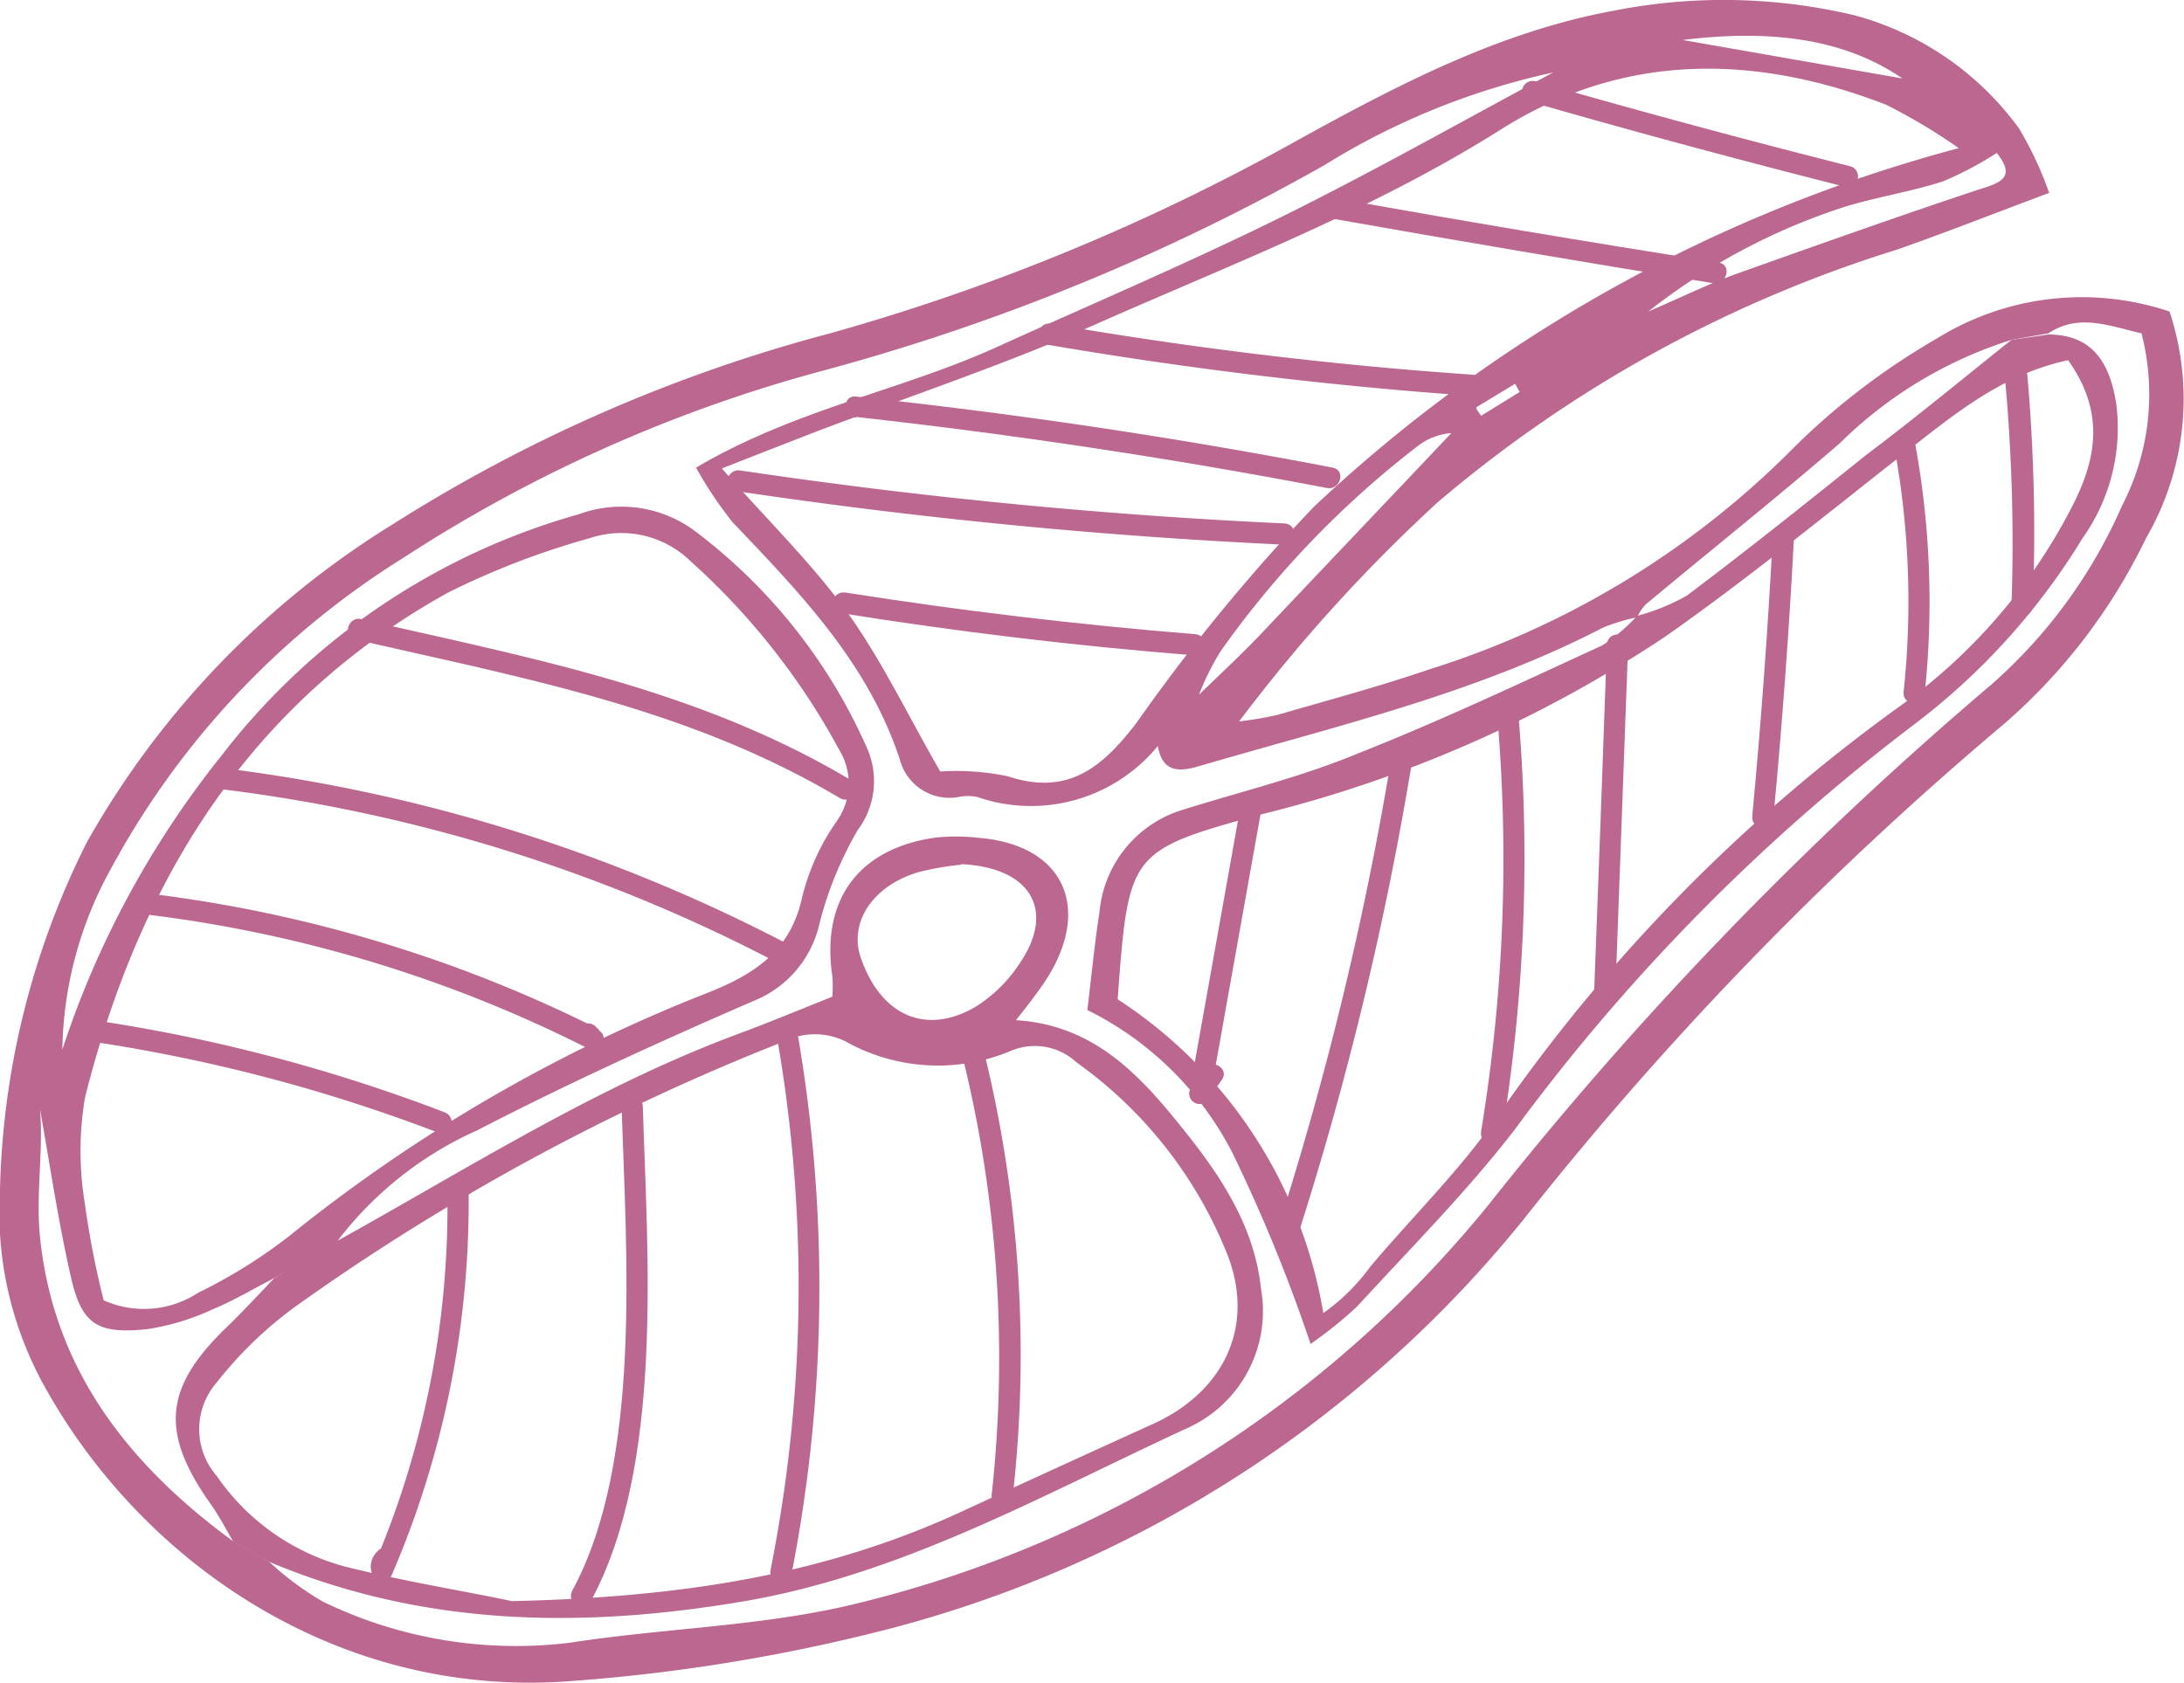<?xml version="1.0" encoding="UTF-8"?>
<svg data-bbox="-0.024 -0.002 77.101 59.411" viewBox="0 0 77.09 59.41" xmlns="http://www.w3.org/2000/svg" data-type="color">
    <g>
        <path d="M72.33 6.81c-2 .75-3.68 1.41-5.36 2a46.08 46.08 0 0 0-16.23 8.93 56.92 56.92 0 0 0-7 7.73 12.27 12.27 0 0 0 1.35-.23c1.8-.52 3.59-1 5.37-1.61a31.22 31.22 0 0 0 12.91-7.88 24.75 24.75 0 0 1 5-3.8 9.7 9.7 0 0 1 8.21-.95 9.79 9.79 0 0 1-.83 8 20.39 20.39 0 0 1-5 6.55 120.58 120.58 0 0 0-17 17.54 42.59 42.59 0 0 1-22.29 14.4 63.12 63.12 0 0 1-11.27 1.86C12 60 5.07 55.22 1.6 49A12.69 12.69 0 0 1 0 42a28.71 28.71 0 0 1 3.08-12.29 31.19 31.19 0 0 1 10.8-11.21 55 55 0 0 1 15.38-6.72 75.58 75.58 0 0 0 16.56-6.84C49.34 3 52.94 1.11 57 .37a20 20 0 0 1 8.46.17 10.56 10.56 0 0 1 5.81 4 12.41 12.41 0 0 1 1.06 2.27Zm-30 17.71c.74-.72 1.49-1.41 2.2-2.16 2.23-2.36 4.47-4.71 6.7-7.07a2.23 2.23 0 0 0-1.15.43 33.62 33.62 0 0 0-7 7.28 9.05 9.05 0 0 0-.77 1.56L40.9 26.3a5.79 5.79 0 0 1-6.4 1.84 1.68 1.68 0 0 0-.67 0 1.81 1.81 0 0 1-2.07-1.33c-1.12-3.4-3.51-5.86-5.89-8.36a13.55 13.55 0 0 1-1.3-1.94c3.49-2.06 7.23-2.72 10.6-4.25s6.72-2.95 10-4.57 6.44-3.41 9.65-5.13a25.57 25.57 0 0 0-8.07 3.27 76.12 76.12 0 0 1-17.6 7.23 51.67 51.67 0 0 0-14.92 6.64 29.39 29.39 0 0 0-10.33 11 13.61 13.61 0 0 0-1.7 6.36 33 33 0 0 1 5.61-10.37 24.12 24.12 0 0 1 12.61-8.53 4.35 4.35 0 0 1 4.07.56 19.35 19.35 0 0 1 6.09 7.64 2.88 2.88 0 0 1-.3 2.94 12.81 12.81 0 0 0-1.35 3.29 3.85 3.85 0 0 1-2.33 2.75c-3.3 1.43-6.57 2.92-9.76 4.57a12.73 12.73 0 0 0-5 4l-2.15 1.21c-.73.37-1.43.8-2.19 1.11a8.39 8.39 0 0 1-2.32.7c-1.77.18-2.31-.18-2.69-1.9-.44-1.94-.73-3.92-1.08-5.88.13 1.47-.15 3 0 4.5.47 4.71 3.15 8.09 6.85 10.79l1.23.69a10.63 10.63 0 0 0 1.91 1.42A15.63 15.63 0 0 0 20.11 58c3.47-.54 7.05-.58 10.43-1.46a41.23 41.23 0 0 0 22-14 129.24 129.24 0 0 1 17.75-18.37 18 18 0 0 0 4.61-6.31 8.56 8.56 0 0 0 .69-6.09c-1.16-.27-2.22-.71-3.29 0L71 12a15 15 0 0 0-6.06 3.65c-2.25 1.94-4.57 3.79-6.85 5.69a1.65 1.65 0 0 0-.33.52l.09-.08a7.23 7.23 0 0 0-1.25.37c-4.53 2.35-9.47 3.49-14.31 4.91-.82.24-1.29.11-1.43-.77ZM3.66 45.91A3.49 3.49 0 0 0 7 45.64a18.33 18.33 0 0 0 3.21-2A56.19 56.19 0 0 1 25.11 35c1.62-.66 2.82-1.5 3.21-3.35A8 8 0 0 1 29.53 29a2.29 2.29 0 0 0 .09-2.53 24.74 24.74 0 0 0-5.25-6.66 3.5 3.5 0 0 0-3.55-.81 28 28 0 0 0-5 1.92C8.76 24.83 4.91 31.15 3 38.75a11.42 11.42 0 0 0 0 3.78 31.37 31.37 0 0 0 .66 3.38ZM69.14 5.23a20.51 20.51 0 0 0-2.56-1.53c-4.66-1.81-9.3-1.84-13.6.87-4.53 2.86-9.5 4.75-14.35 6.9-3.21 1.42-6.56 2.53-9.85 3.78-1 .39-2.06.8-3.3 1.29 1.57 1.78 3.13 3.3 4.37 5s2.24 3.8 3.34 5.7a8.73 8.73 0 0 1 2.39.17c2.12.7 3.33-.32 4.53-1.88a66 66 0 0 1 6.26-7.63A53.14 53.14 0 0 1 69.14 5.23Zm1.34.17a11.94 11.94 0 0 1-1.89 1c-1.13.37-2.33.55-3.47.9a22.18 22.18 0 0 0-6.94 3.7c1.18-.51 2.18-1 3.22-1.37 2.81-1 5.62-2 8.45-2.94.78-.24 1.32-.43.63-1.29Zm-11.15-4 7.82 1.37C65.18 1.42 62.64 1 59.33 1.42Zm-5.69 12.44-.16-.29-1.37.83c0 .1.11.2.17.3Z" fill="#bc678f" data-color="1"/>
        <path d="M11.8 43.87c4.7-2.6 9.24-5.51 14.32-7.39 1.05-.39 2.08-.82 3.26-1.29a4.65 4.65 0 0 0 0-.72c-.4-2.69.91-4.49 3.59-4.89a6.78 6.78 0 0 1 1.56 0c2.94.23 4 2.36 2.49 4.86-.31.5-.7 1-1.16 1.58 2.53.15 4.12 1.67 5.54 3.4s2.85 3.63 3.11 6.08A4.53 4.53 0 0 1 42 50.38c-5.07 2.33-10 5.14-15.59 6.13-5.78 1-11.44.94-16.94-1.38l-1.23-.69c-.26-.44-.5-.91-.8-1.33C5.65 50.58 5.78 49 8 46.86c.58-.56 1.13-1.16 1.69-1.74Zm6.27 12.66c5.82-.13 11-.88 16-3.22 2.16-1 4.35-2 6.55-3 2.55-1.12 3.7-3.44 2.71-6a15.25 15.25 0 0 0-5.33-6.8 2.16 2.16 0 0 0-2.31-.41 6.67 6.67 0 0 1-5.86-.34 2.45 2.45 0 0 0-2.13 0 80.08 80.08 0 0 0-17.33 9.41 14.17 14.17 0 0 0-2.72 2.64 2.51 2.51 0 0 0 0 3.3 8 8 0 0 0 4.49 3.19c2.09.53 4.24.87 5.93 1.23Zm15.86-26a9.86 9.86 0 0 0-1.5.26c-1.67.49-2.53 1.85-2 3.15.72 1.94 2.28 2.61 4 1.61A5.1 5.1 0 0 0 36 34c1.25-1.83.42-3.37-2.07-3.49Z" fill="#bc678f" data-color="1"/>
        <path d="M72.3 11.81c1.63 0 2.19 1.1 2.4 2.46A6.71 6.71 0 0 1 73.51 19a23.73 23.73 0 0 1-6 6.62 70.2 70.2 0 0 0-14.08 14.31c-1.69 2.18-3.65 4.15-5.52 6.19a14.53 14.53 0 0 1-1.65 1.33 56.7 56.7 0 0 0-2.78-6.79 11.49 11.49 0 0 0-5.1-5c.14-1.14.25-2.3.43-3.46a4.16 4.16 0 0 1 2.94-3.61c2.07-.65 4.2-1.16 6.21-2 2.91-1.15 5.74-2.49 8.59-3.8a6.19 6.19 0 0 0 1.3-1.12l-.09.08a7.38 7.38 0 0 0 1.78-.72c2.14-1.61 4.23-3.28 6.31-4.95 1.73-1.3 3.43-2.71 5.15-4.08Zm.69.91c-2.41.52-4.11 2-5.87 3.36-2.77 2.17-5.49 4.4-8.36 6.41a45.16 45.16 0 0 1-14.31 6.28c-4.63 1.27-4.61 1.36-5 6.51a16.45 16.45 0 0 1 7.26 11.08 7.19 7.19 0 0 0 1.66-1.64c1.49-1.77 3.17-3.41 4.48-5.3a59.57 59.57 0 0 1 14.23-14.5 19.76 19.76 0 0 0 6-6.92c.86-1.63 1.3-3.35-.08-5.28Z" fill="#bc678f" data-color="1"/>
        <path d="M3 36.74A58.09 58.09 0 0 1 15.49 40c.46.17.65-.56.2-.73A58.66 58.66 0 0 0 3.18 36c-.47-.07-.67.65-.2.72Z" fill="#bc678f" data-color="1"/>
        <path d="M5.34 32.31A47.07 47.07 0 0 1 20.72 37c.36.18.81-.31.46-.59l-.18-.19c-.37-.3-.91.23-.53.53l.22.18.45-.59a48.39 48.39 0 0 0-15.8-4.78c-.47-.06-.47.69 0 .75Z" fill="#bc678f" data-color="1"/>
        <path d="M7.7 27.85A57.33 57.33 0 0 1 27.46 34c.43.22.81-.43.38-.65A58.5 58.5 0 0 0 7.7 27.1c-.48-.05-.48.7 0 .75Z" fill="#bc678f" data-color="1"/>
        <path d="M12.55 22.58c6 1.38 11.77 2.43 17.1 5.6a.37.37 0 0 0 .38-.64c-5.39-3.21-11.23-4.29-17.28-5.68-.47-.11-.67.61-.2.72Z" fill="#bc678f" data-color="1"/>
        <path d="M15.79 42a32.25 32.25 0 0 1-2.59 13.27l.69.09v-.08c.32-.36-.21-.89-.53-.54a.74.74 0 0 0-.23.82.38.38 0 0 0 .68.09A33.26 33.26 0 0 0 16.54 42a.38.38 0 0 0-.75 0Z" fill="#bc678f" data-color="1"/>
        <path d="M21.94 39.07c.16 5.09.74 12.52-1.74 17.09-.23.43.42.81.65.38 2.59-4.79 2-12.22 1.84-17.47 0-.48-.77-.48-.75 0Z" fill="#bc678f" data-color="1"/>
        <path d="M27.39 36.42a51.06 51.06 0 0 1-.19 19c-.09.47.63.67.73.2a52.56 52.56 0 0 0 .18-19.37c-.09-.47-.81-.27-.72.2Z" fill="#bc678f" data-color="1"/>
        <path d="M34 37.4a44.4 44.4 0 0 1 1 15.41c0 .48.7.47.75 0a44.83 44.83 0 0 0-1-15.61c-.11-.46-.83-.27-.72.2Z" fill="#bc678f" data-color="1"/>
        <path d="M29.64 21.64q6.24 1 12.54 1.5c.48 0 .48-.72 0-.75q-6.19-.5-12.34-1.47c-.47-.07-.67.65-.2.72Z" fill="#bc678f" data-color="1"/>
        <path d="M25.93 17.33a191.24 191.24 0 0 0 19.4 1.9c.48 0 .48-.73 0-.75a189.87 189.87 0 0 1-19.2-1.87c-.47-.07-.67.65-.2.72Z" fill="#bc678f" data-color="1"/>
        <path d="M36.91 12.16A152.39 152.39 0 0 0 52.28 14c.48 0 .48-.71 0-.75a146.23 146.23 0 0 1-15.18-1.82c-.47-.08-.67.65-.19.73Z" fill="#bc678f" data-color="1"/>
        <path d="M46.69 7.66Q53.58 8.88 60.48 10c.47.07.67-.65.19-.73q-6.9-1.08-13.78-2.32c-.47-.08-.68.64-.2.73Z" fill="#bc678f" data-color="1"/>
        <path d="M54 3.59q5.53 1.59 11.11 3a.37.37 0 0 0 .2-.72q-5.58-1.41-11.11-3a.37.37 0 0 0-.2.72Z" fill="#bc678f" data-color="1"/>
        <path d="M43.8 28.4 42 38.48a.37.37 0 0 0 .68.29l.45-.65c.28-.4-.37-.77-.65-.38l-.45.65.69.29 1.8-10.08c.09-.47-.64-.67-.72-.2Z" fill="#bc678f" data-color="1"/>
        <path d="M49.12 26.71a116.9 116.9 0 0 1-4 16.61c-.15.46.58.66.72.2a117 117 0 0 0 4-16.62c.08-.47-.64-.67-.72-.19Z" fill="#bc678f" data-color="1"/>
        <path d="M52.87 25.51a59.11 59.11 0 0 1-.59 14.43c-.08.47.64.67.72.2a60.23 60.23 0 0 0 .62-14.63c0-.48-.79-.49-.75 0Z" fill="#bc678f" data-color="1"/>
        <path d="M56.72 22.76q-.22 6.24-.46 12.52c0 .48.73.48.75 0l.46-12.52c0-.48-.73-.48-.75 0Z" fill="#bc678f" data-color="1"/>
        <path d="M62.57 19.05q-.26 4.89-.72 9.77c-.05.48.71.48.75 0q.46-4.87.72-9.77c0-.49-.73-.48-.75 0Z" fill="#bc678f" data-color="1"/>
        <path d="M66.89 15.92a30.18 30.18 0 0 1 .3 8.54c0 .48.7.48.75 0a30.86 30.86 0 0 0-.33-8.74c-.08-.47-.81-.27-.72.2Z" fill="#bc678f" data-color="1"/>
        <path d="M70.76 13.24a63.33 63.33 0 0 1 .24 8.15c0 .48.73.48.75 0a63.33 63.33 0 0 0-.19-8.15c-.05-.48-.8-.49-.75 0Z" fill="#bc678f" data-color="1"/>
        <path d="M30.21 14.72q8.37.93 16.63 2.51c.47.09.68-.63.2-.72Q38.67 14.9 30.21 14c-.48-.05-.48.7 0 .75Z" fill="#bc678f" data-color="1"/>
    </g>
</svg>
